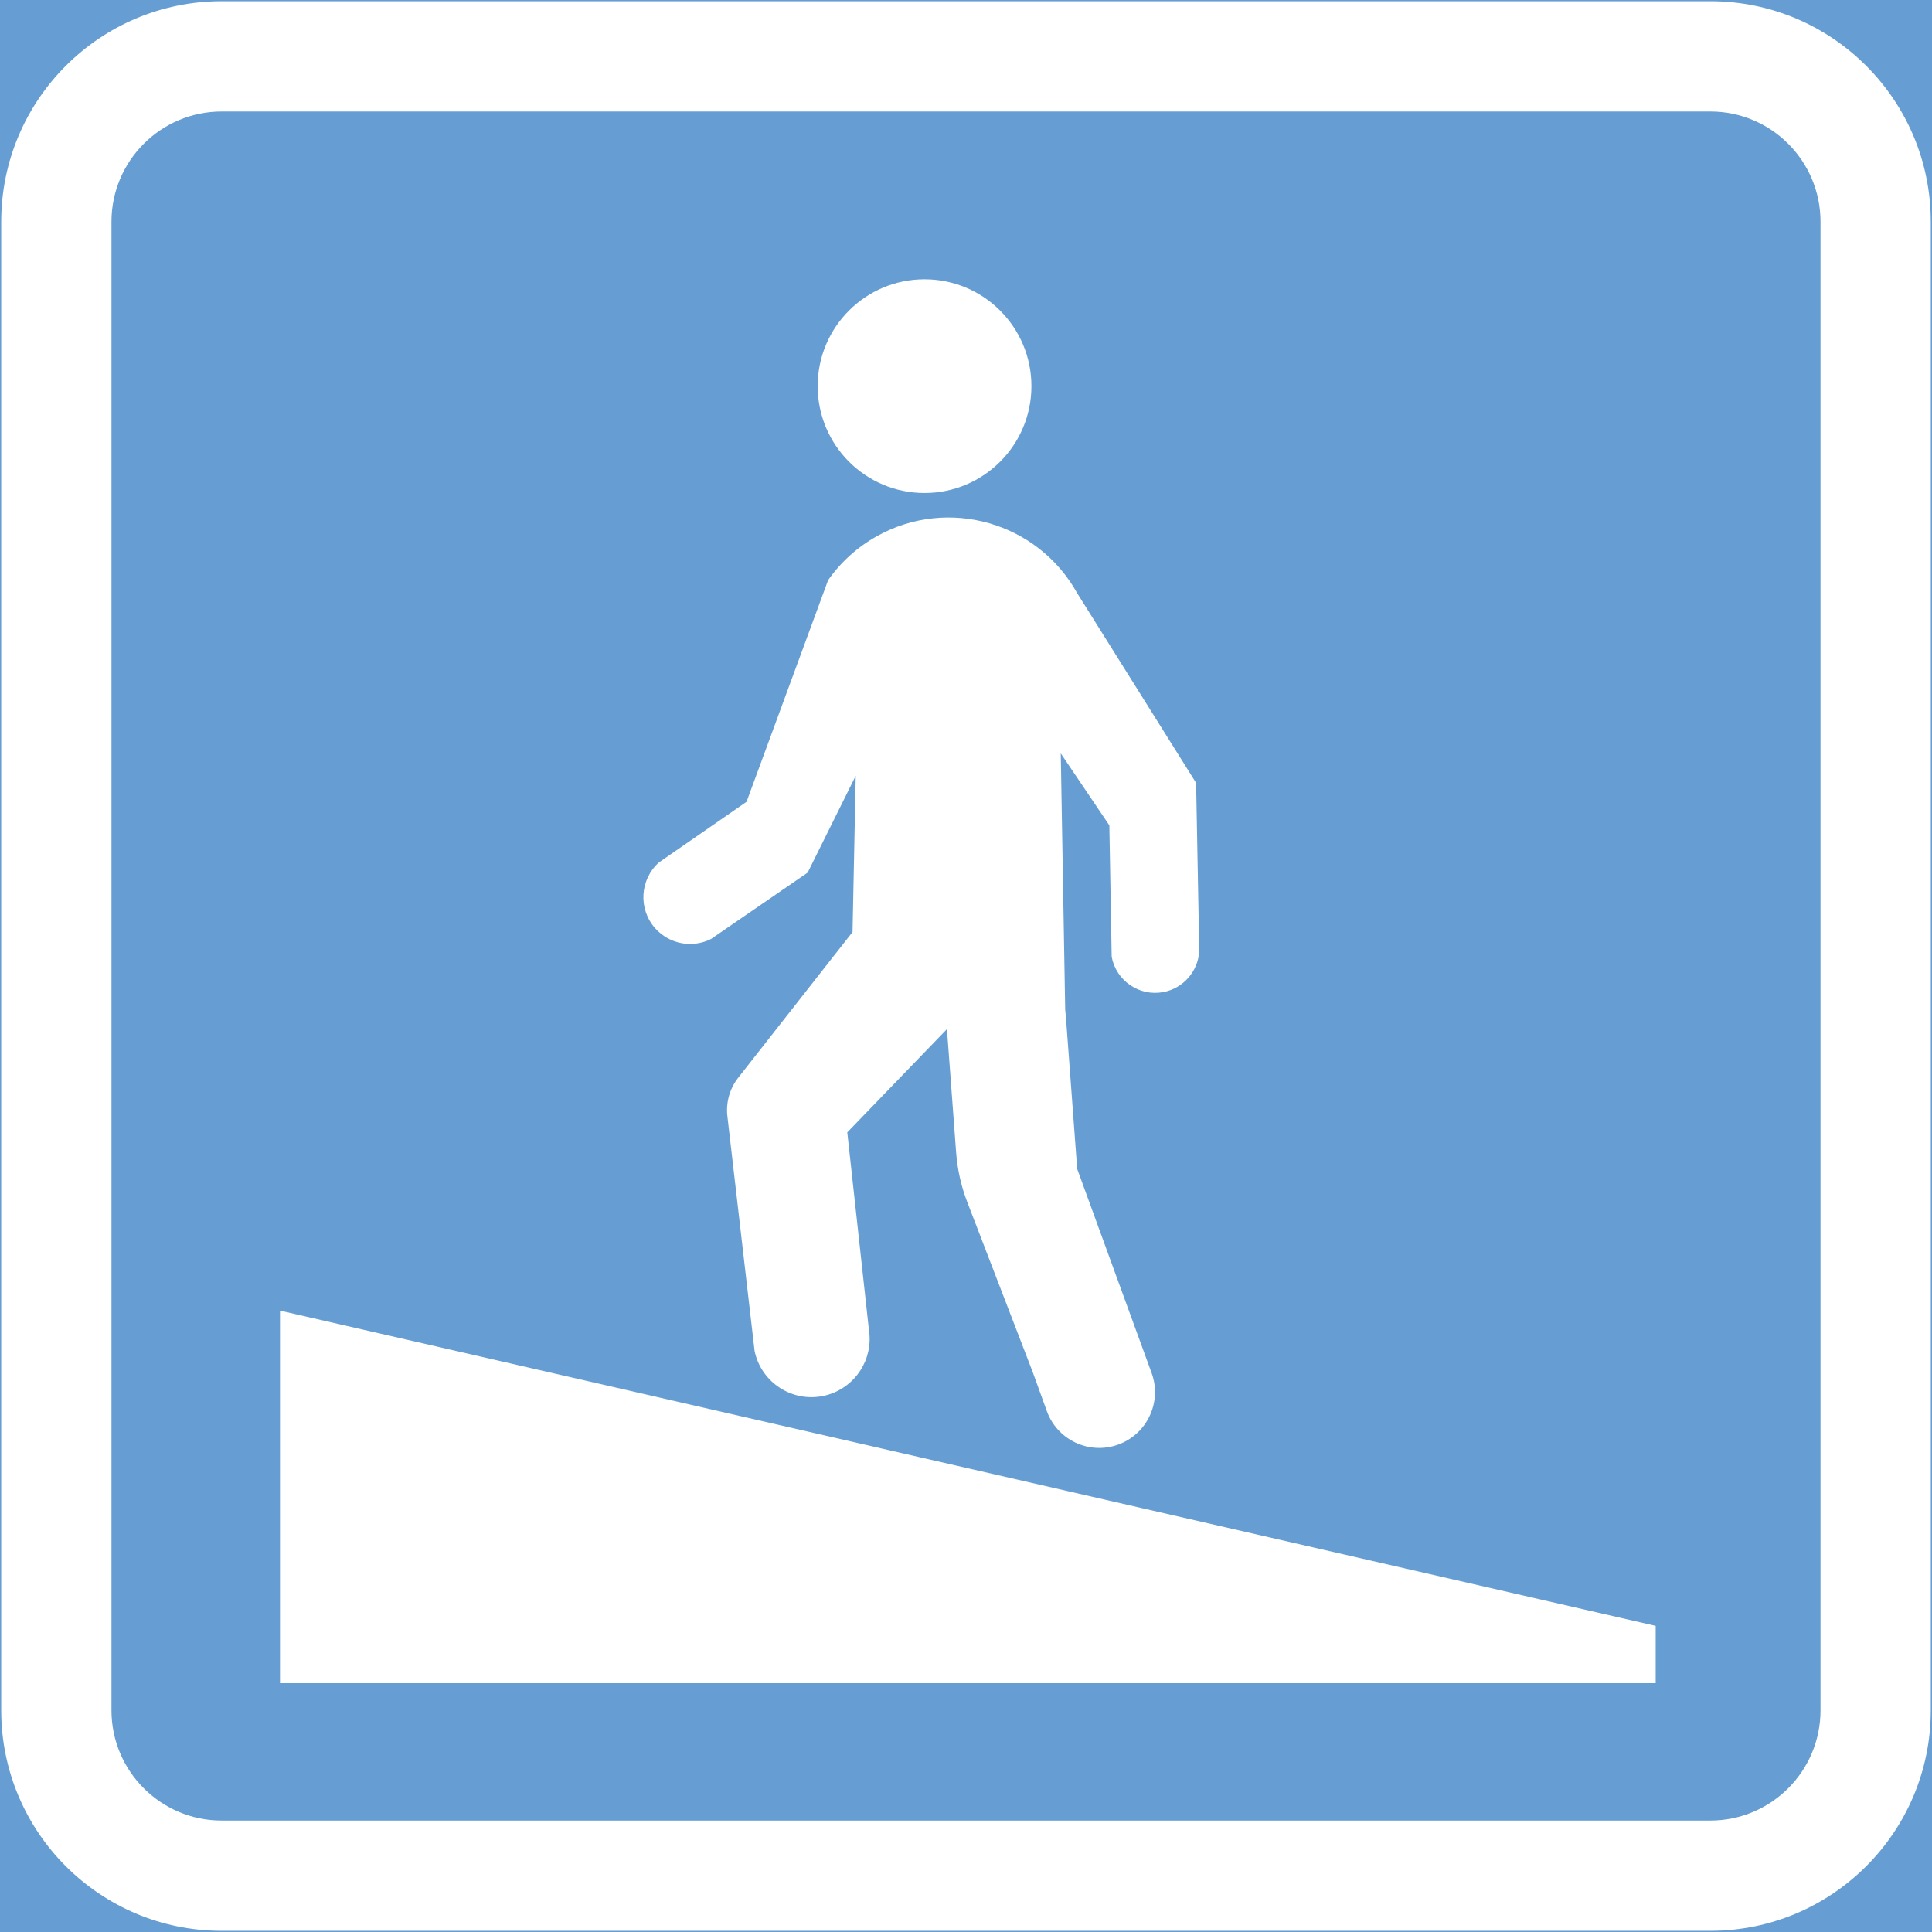 <ns0:svg xmlns:dc="http://purl.org/dc/elements/1.1/" xmlns:ns0="http://www.w3.org/2000/svg" xmlns:ns1="http://sodipodi.sourceforge.net/DTD/sodipodi-0.dtd" xmlns:ns2="http://www.inkscape.org/namespaces/inkscape" xmlns:ns4="http://creativecommons.org/ns#" xmlns:rdf="http://www.w3.org/1999/02/22-rdf-syntax-ns#" version="1.1" id="Layer_1" x="0px" y="0px" width="397.348" height="397.356" viewBox="0 0 397.348 397.356" xml:space="preserve" ns1:docname="F55.2.svg" ns2:version="0.92.5 (2060ec1f9f, 2020-04-08)" opacity="0.6"><ns0:rect x="0" y="0" width="397.348" height="397.356" fill="#333333" stroke="none"/><ns0:defs id="defs4983" /><ns1:namedview pagecolor="#ffffff" bordercolor="#666666" borderopacity="1" objecttolerance="10" gridtolerance="10" guidetolerance="10" ns2:pageopacity="0" ns2:pageshadow="2" ns2:window-width="640" ns2:window-height="480" id="namedview4981" showgrid="false" ns2:zoom="0.55503813" ns2:cx="198.6745" ns2:cy="198.67798" ns2:window-x="0" ns2:window-y="0" ns2:window-maximized="0" ns2:current-layer="Layer_1" />
<ns0:g id="LWPOLYLINE_148_" transform="translate(-13.924,-13.92)">
	
		<ns0:rect x="14.174" y="14.17" style="fill:#005eb8;stroke:#005eb8;stroke-width:0.5;stroke-miterlimit:10" width="396.848" height="396.856" id="rect4962" />
</ns0:g>
<ns0:g id="LWPOLYLINE_146_" transform="translate(-13.924,-13.92)">
	<ns0:path style="fill:#ffffff" d="m 59.526,411.026 h 306.15 c 25.044,0 45.346,-20.308 45.346,-45.357 V 59.527 c 0,-25.05 -20.302,-45.357 -45.346,-45.357 H 59.526 c -25.049,0 -45.352,20.308 -45.352,45.357 v 306.142 c 0,25.05 20.303,45.357 45.352,45.357 z" id="path4965" ns2:connector-curvature="0" />
</ns0:g>
<ns0:g id="LWPOLYLINE_147_" transform="translate(-13.924,-13.92)">
	<ns0:path style="fill:#005eb8" d="m 59.526,388.348 h 306.15 c 12.517,0 22.668,-10.151 22.668,-22.679 V 59.527 c 0,-12.525 -10.151,-22.679 -22.668,-22.679 H 59.526 c -12.521,0 -22.678,10.153 -22.678,22.679 v 306.142 c 0,12.527 10.156,22.679 22.678,22.679 z" id="path4968" ns2:connector-curvature="0" />
</ns0:g>
<ns0:g id="CIRCLE_6_" transform="translate(-13.924,-13.92)">
	<ns0:path style="fill:#ffffff" d="m 226.052,93.336 c 0,-12.137 -9.839,-21.975 -21.98,-21.975 -12.131,0 -21.979,9.838 -21.979,21.975 0,12.137 9.849,21.98 21.979,21.98 12.141,0 21.98,-9.843 21.98,-21.98 z" id="path4971" ns2:connector-curvature="0" />
</ns0:g>
<ns0:g id="LWPOLYLINE_150_" transform="translate(-13.924,-13.92)">
	<ns0:path style="fill:#ffffff" d="m 233.024,223.013 -0.938,-54.153 9.994,14.81 0.479,27.04 c 0.928,4.935 5.69,8.177 10.62,7.249 4.127,-0.782 7.181,-4.294 7.39,-8.484 l -0.646,-34.528 -24.439,-38.999 c -8.108,-14.622 -26.534,-19.906 -41.146,-11.792 -4.012,2.225 -7.462,5.33 -10.099,9.082 l -16.779,45.587 -18.01,12.465 c -3.949,3.533 -4.294,9.608 -0.761,13.563 2.897,3.236 7.588,4.133 11.465,2.189 l 19.874,-13.653 9.891,-19.922 -0.656,32.142 -23.512,29.964 c -1.751,2.24 -2.554,5.086 -2.23,7.91 l 5.597,48.296 c 1.354,6.461 7.701,10.594 14.163,9.233 5.806,-1.229 9.839,-6.524 9.474,-12.449 l -4.575,-41.756 20.5,-21.234 1.887,25.346 c 0.261,3.518 1.031,6.973 2.303,10.261 l 13.455,34.945 2.897,8.015 c 2.146,5.951 8.723,9.036 14.674,6.884 5.951,-2.152 9.036,-8.724 6.89,-14.68 -0.011,-0.021 -2.939,-8.056 -2.939,-8.056 l -12.381,-33.955 -2.429,-32.721 z" id="path4974" ns2:connector-curvature="0" />
</ns0:g>
<ns0:g id="LWPOLYLINE_152_" transform="translate(-13.924,-13.92)">
	<ns0:polygon style="fill:#ffffff" points="354.441,360.094 354.441,348.306 71.511,283.471 71.511,360.094 " id="polygon4977" />
</ns0:g>
</ns0:svg>
